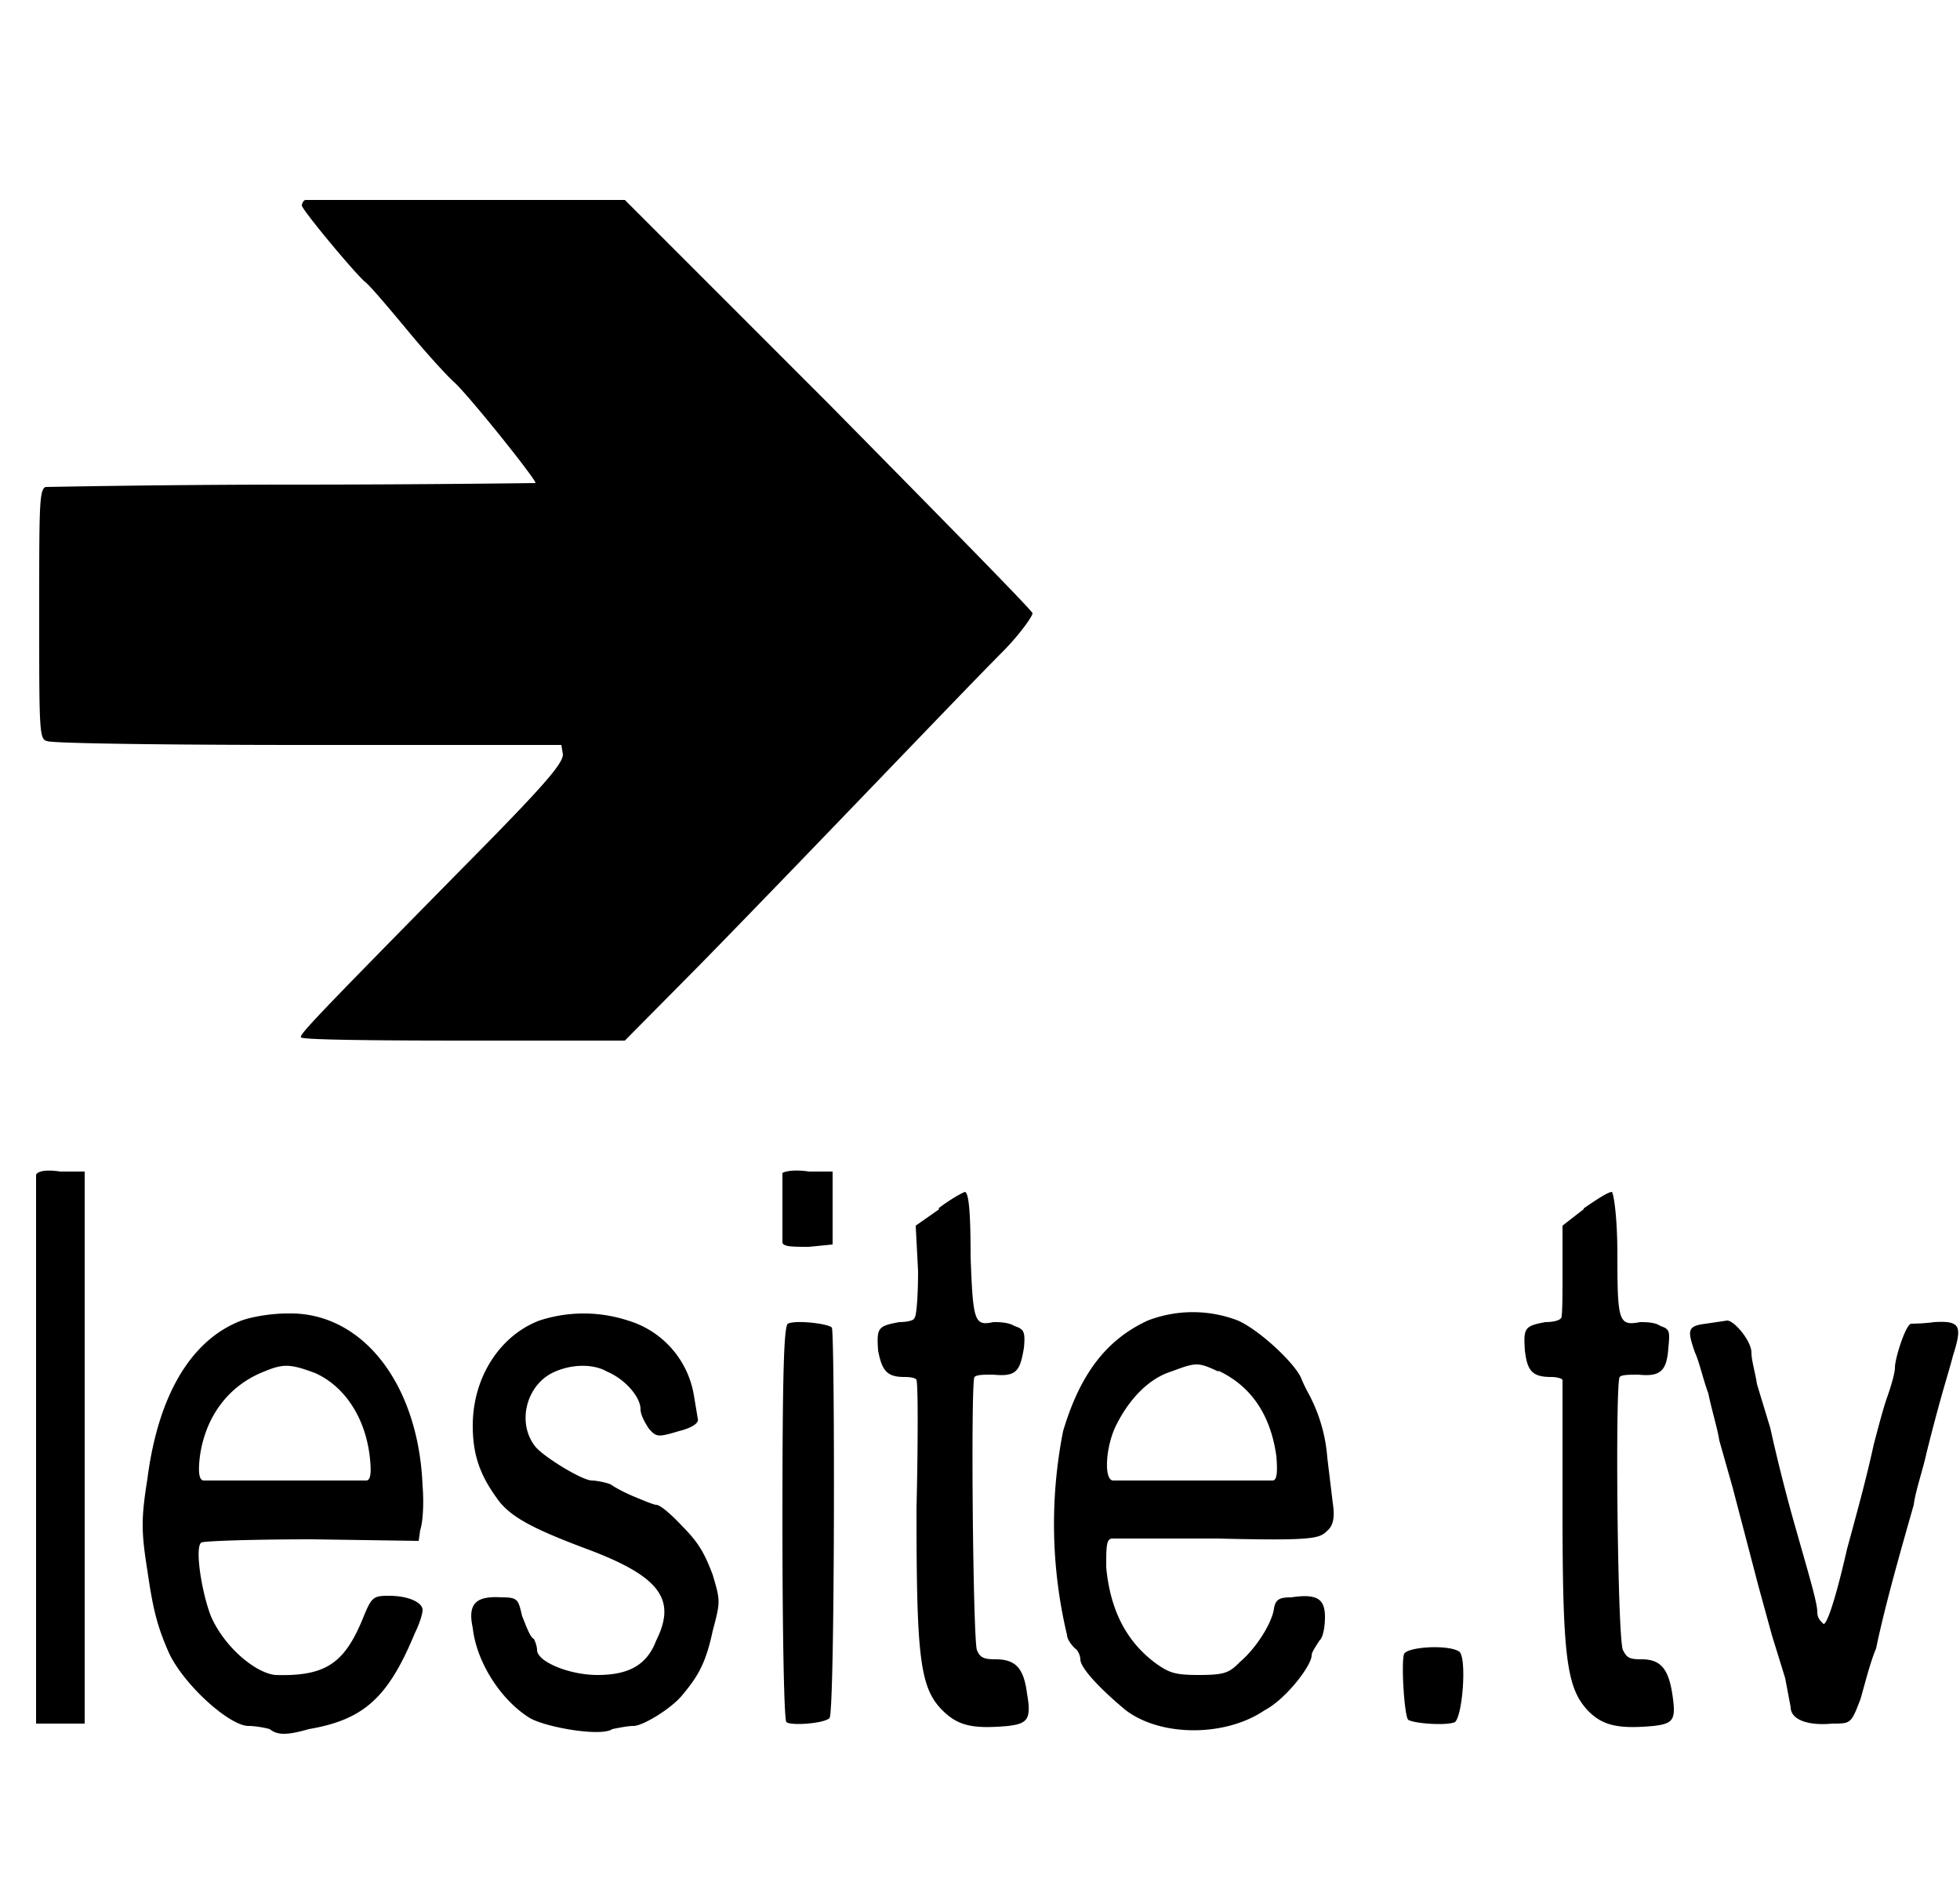 <svg xmlns="http://www.w3.org/2000/svg" viewBox="0 0 25 24"><path fill="currentColor" d="M3.9 2.55c-.03 0-.05.05-.05.07 0 .05.62.8.8.97.04.02.28.3.57.65s.55.62.58.64c.21.2 1.05 1.25 1.03 1.28-.02 0-1.42.02-3.1.02s-3.1.03-3.15.03C.5 6.25.5 6.45.5 7.84c0 1.47 0 1.59.1 1.61.04.03 1.53.05 3.31.05h3.25l.02.12c0 .12-.24.4-1.3 1.47-1.87 1.9-2.07 2.11-2.04 2.14s.96.04 2.09.04h2.04l.97-.98c1.37-1.4 3.36-3.49 3.84-3.97.22-.22.39-.46.39-.5 0-.03-1.18-1.23-2.6-2.67l-2.6-2.6H3.9zM.46 14.98v7h.62v-7.04H.77c-.2-.03-.29 0-.31.04zm9.52-.02v.89c.02.05.14.05.34.05l.3-.03v-.93h-.3c-.2-.03-.32 0-.34.02zm2 .46-.3.21.03.58c0 .31-.02.6-.05.6 0 .03-.1.05-.19.05-.27.05-.29.07-.27.36.05.27.12.34.34.34.1 0 .15.02.15.04.02.05.02.8 0 1.64 0 1.88.04 2.28.33 2.57.2.2.39.24.84.2.24-.03.3-.08.24-.41-.04-.32-.14-.44-.4-.44-.15 0-.2-.02-.24-.12-.05-.16-.08-3.44-.03-3.48.03-.03.12-.03.24-.03.3.03.34-.05.39-.34.02-.21 0-.24-.12-.28-.08-.05-.2-.05-.27-.05-.24.05-.26 0-.29-.84 0-.53-.02-.8-.07-.82-.02 0-.2.1-.34.21zm8.22 0-.27.21v.58c0 .31 0 .6-.02.6-.02.03-.1.05-.2.05-.26.05-.28.07-.26.36.03.27.1.34.34.34.07 0 .14.02.14.04v1.64c0 1.88.05 2.28.32 2.57.19.2.4.24.84.2.26-.03.29-.08.24-.41-.05-.32-.15-.44-.39-.44-.16 0-.19-.02-.24-.12-.07-.16-.1-3.44-.04-3.48.02-.03.14-.03.24-.03.28.03.36-.05.38-.34.02-.21.02-.24-.1-.28-.07-.05-.19-.05-.26-.05-.27.05-.29 0-.29-.84 0-.53-.05-.8-.07-.82-.05 0-.2.1-.36.21zM3.08 16.84c-.63.24-1.06.93-1.2 2.02-.08.5-.08.67 0 1.17.07.48.12.7.28 1.06.2.41.77.92 1.01.92.08 0 .2.02.27.04.1.08.22.08.5 0 .7-.12 1.01-.4 1.35-1.22.05-.1.1-.24.1-.3 0-.09-.17-.18-.43-.18-.2 0-.22.02-.32.26-.24.6-.48.77-1.13.75-.26-.03-.65-.36-.82-.75-.12-.31-.21-.89-.12-.94.05-.02.68-.04 1.42-.04l1.35.02.02-.14c.03-.08.05-.32.03-.56-.05-1.3-.77-2.23-1.73-2.2-.2 0-.44.04-.58.09zm.94.67c.38.17.65.58.7 1.1.02.2 0 .27-.05.27H2.6c-.05 0-.08-.07-.05-.31.07-.5.36-.9.82-1.08.24-.1.33-.1.65.02zm2.86-.67c-.5.19-.85.72-.85 1.34 0 .39.1.65.34.97.17.21.46.36 1.16.62.89.34 1.1.63.84 1.15-.12.32-.36.44-.75.44-.36 0-.77-.17-.77-.32 0-.04-.02-.1-.04-.14-.05-.02-.1-.17-.15-.29-.05-.21-.05-.24-.26-.24-.32-.02-.44.07-.37.39.05.45.37.93.73 1.15.21.12.91.24 1.05.14.1-.02.2-.04.27-.04.12 0 .48-.22.62-.39.2-.24.3-.4.39-.82.1-.38.1-.38 0-.72-.1-.26-.17-.4-.39-.62-.14-.15-.28-.27-.33-.27-.03 0-.15-.05-.27-.1-.1-.04-.24-.11-.31-.16-.07-.03-.2-.05-.24-.05-.12 0-.6-.29-.72-.43-.24-.3-.12-.77.21-.94.24-.12.53-.12.7-.02.24.1.43.33.43.48 0 .07.05.16.1.24.1.12.12.12.39.04.16-.04.26-.1.24-.16l-.05-.3a1.2 1.2 0 0 0-.84-.95 1.82 1.82 0 0 0-1.13 0zm7.76 0c-.52.24-.86.67-1.08 1.41a6.11 6.11 0 0 0 .05 2.6c0 .05.05.12.1.17.04.02.07.1.07.14 0 .12.29.41.58.65.45.34 1.27.34 1.77 0 .27-.14.6-.57.6-.7 0-.04.05-.11.1-.19.05-.04.07-.19.07-.3 0-.23-.1-.3-.43-.25-.14 0-.2.02-.22.14-.02.17-.21.49-.43.68-.14.14-.19.17-.53.17-.31 0-.38-.03-.55-.15-.39-.29-.58-.7-.63-1.22 0-.27 0-.37.08-.37h1.34c1.23.03 1.3 0 1.4-.1.07-.06.1-.16.07-.35l-.07-.58a2.05 2.05 0 0 0-.24-.82 1.9 1.9 0 0 1-.1-.21c-.1-.2-.53-.6-.8-.72a1.6 1.6 0 0 0-1.15 0zm.9.64c.43.2.67.58.74 1.09.02.24 0 .31-.05.31H14.2c-.12 0-.1-.4.02-.67.17-.36.43-.63.72-.72.32-.12.34-.12.6 0zm-5.49-.6c-.05.03-.07.58-.07 2.53 0 1.37.02 2.52.05 2.55.05.05.48.02.55-.05.07-.05.07-4.93.03-4.98s-.46-.1-.56-.05zm11.71 0c-.24.03-.24.08-.14.37.05.1.1.33.17.52.04.2.12.46.14.6l.17.6.33 1.26.17.62.17.55.07.37c0 .16.22.24.53.21.24 0 .24 0 .36-.31.05-.17.12-.46.2-.65.11-.53.3-1.2.48-1.83.02-.17.12-.46.16-.65.2-.8.27-.98.34-1.25.12-.38.1-.45-.24-.43-.14.02-.29.02-.29.02-.07 0-.21.44-.21.56 0 .07-.05.24-.1.38s-.12.41-.17.6c-.07.32-.14.6-.34 1.33-.16.7-.26.96-.3.96-.03-.03-.08-.07-.08-.15 0-.12-.1-.45-.27-1.05a22.4 22.4 0 0 1-.33-1.3l-.17-.56c-.02-.14-.07-.3-.07-.4 0-.15-.22-.41-.31-.41l-.27.04zm-3.85 4.21c-.04.1 0 .77.05.84.07.05.5.08.6.03.1-.1.15-.84.05-.9-.14-.09-.65-.06-.7.03z"/></svg>